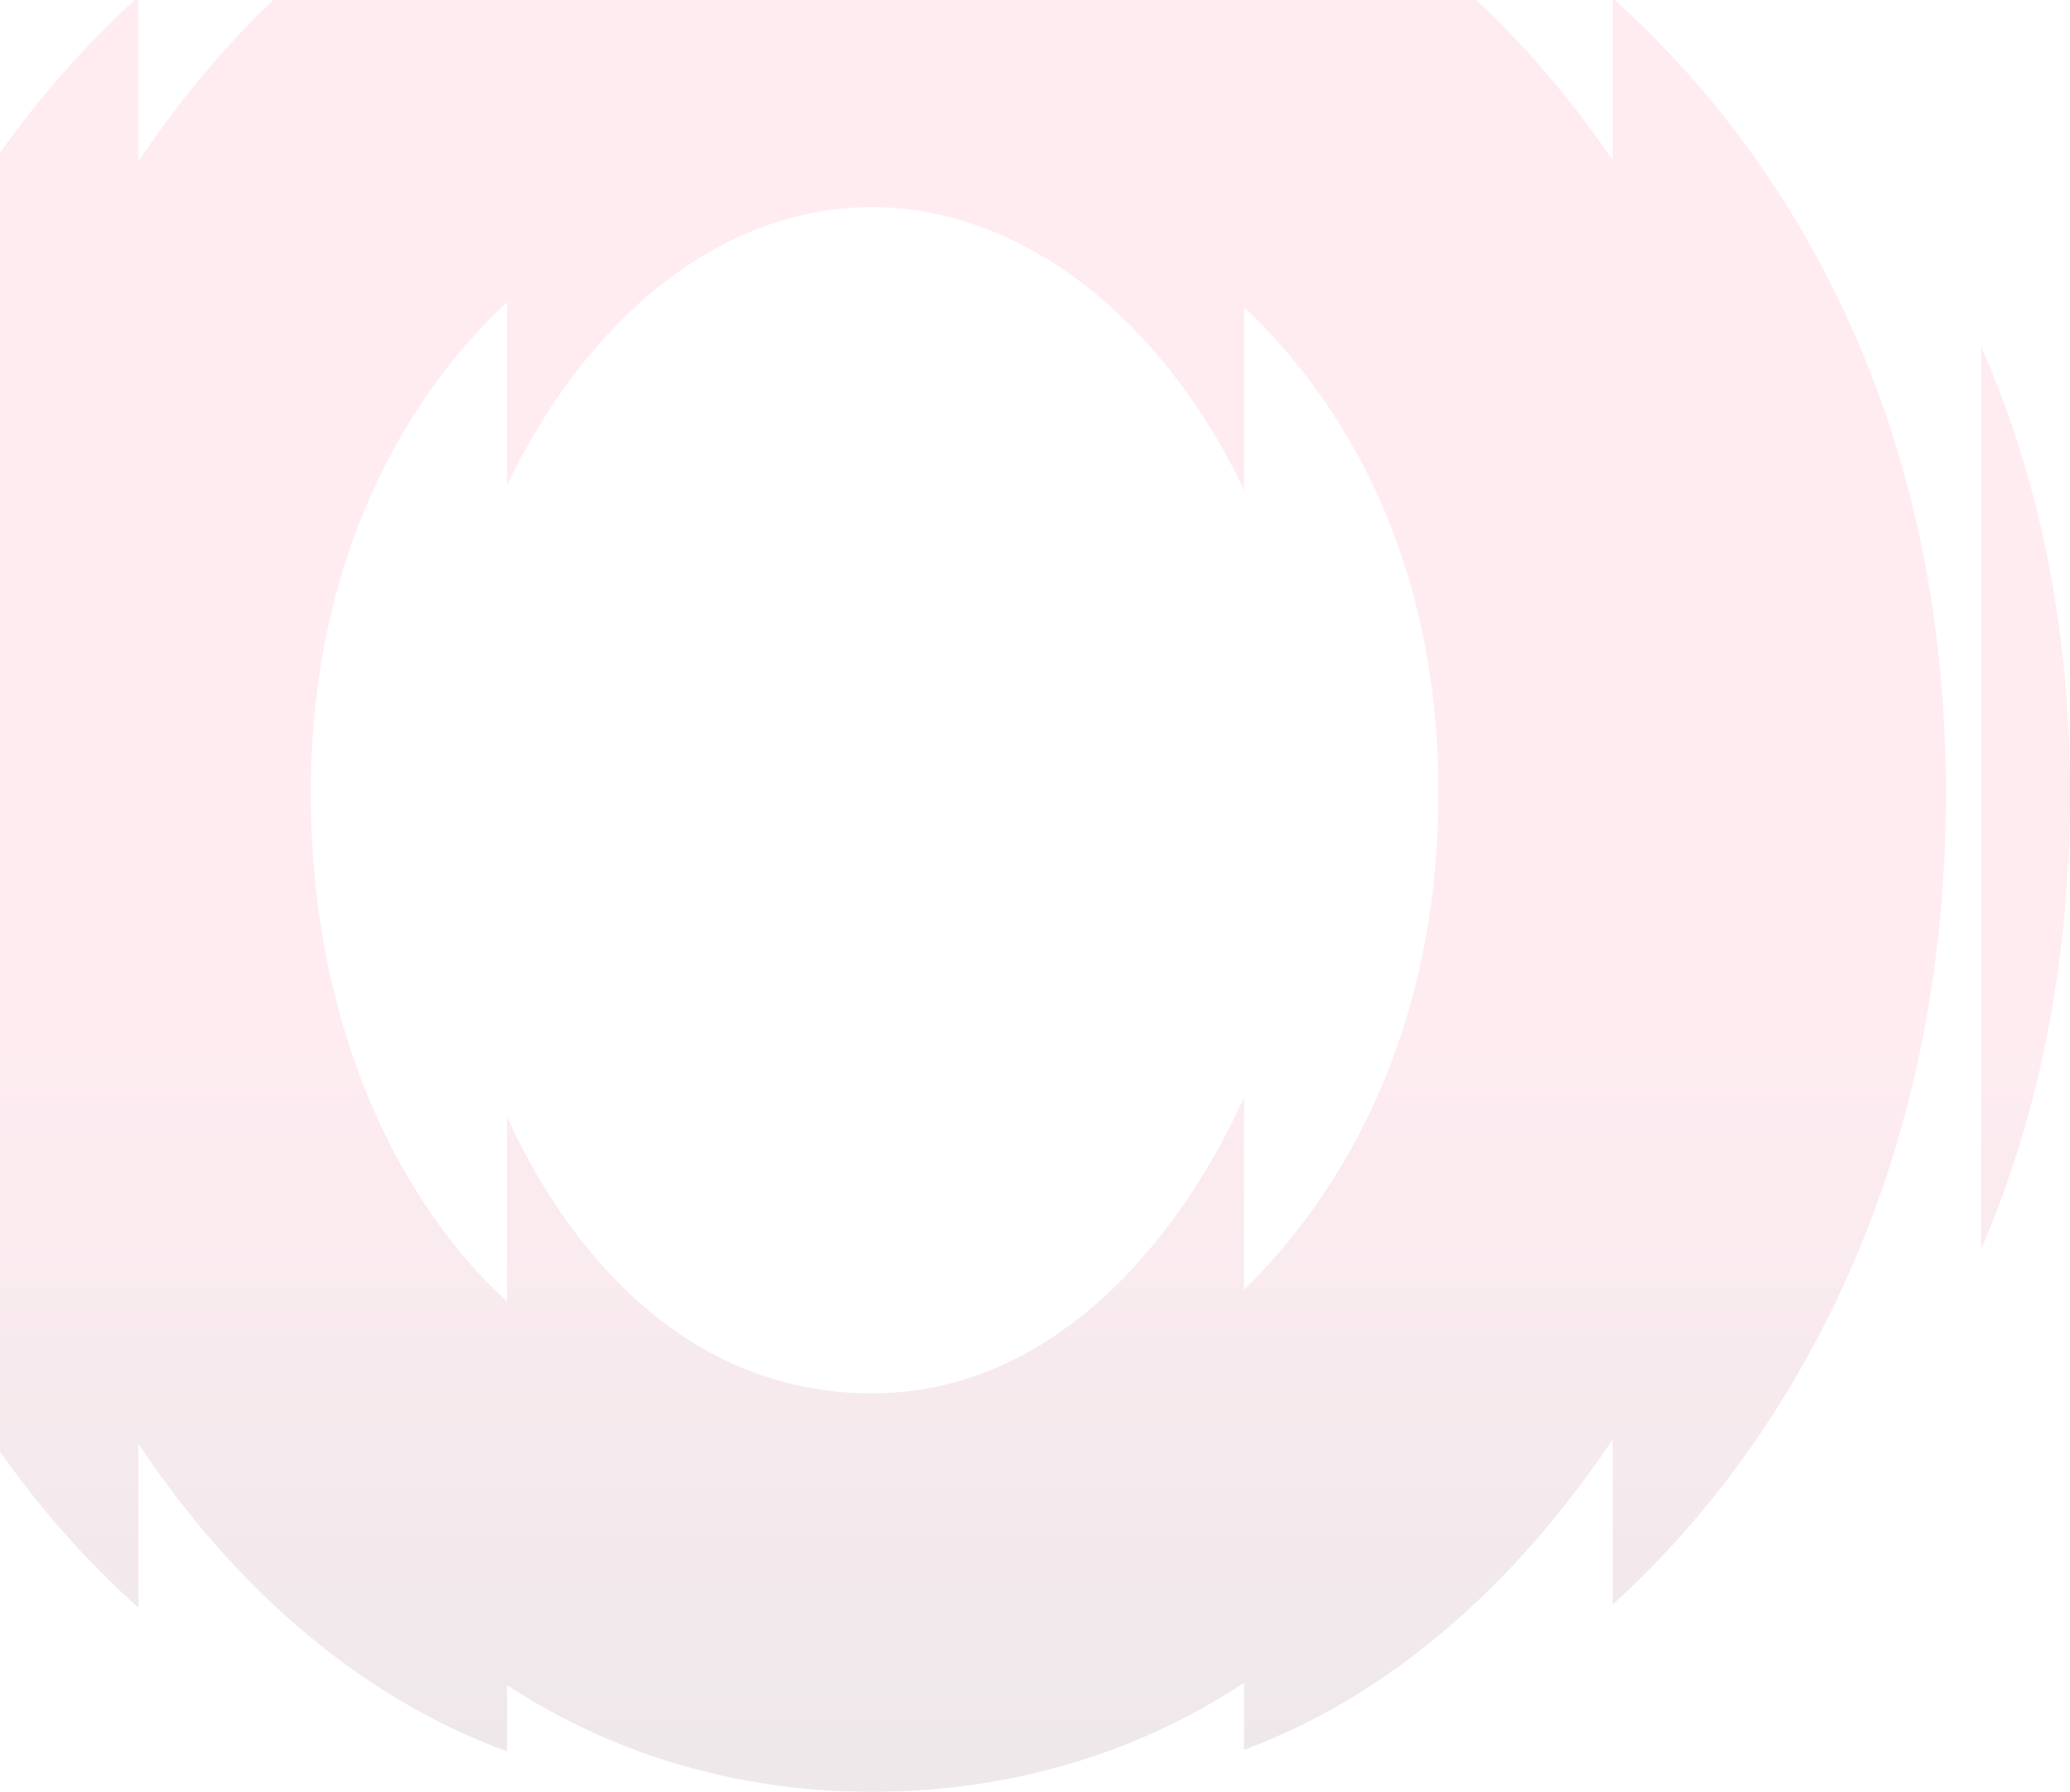 
<svg width="357px" height="309px" viewBox="0 0 357 309" version="1.1" xmlns="http://www.w3.org/2000/svg" xmlns:xlink="http://www.w3.org/1999/xlink">
    <defs>
        <linearGradient x1="50%" y1="59.181%" x2="50%" y2="100%" id="linearGradient-1">
            <stop stop-color="#FD3E6D" offset="0%"></stop>
            <stop stop-color="#50142C" offset="100%"></stop>
        </linearGradient>
    </defs>
    <g id="Design-Copy" stroke="none" stroke-width="1" fill="none" fill-rule="evenodd" opacity=".1">
        <g id="Input_4_publiek-Copy-18" fill="url(#linearGradient-1)" fill-rule="nonzero">
            <g id="white_logo" transform="translate(-55, -33)">
                <path d="M3.55271368e-14,169.762 C3.55271368e-14,142.046 5.135,116.451 15.317,93.239 L15.317,248.923 C5.135,225.175 3.55271368e-14,198.664 3.55271368e-14,169.762 Z M333.113,32.653 C361.874,58.425 390.599,102.914 390.608,169.744 C390.608,237.014 362.067,283.508 333.122,309.702 L333.122,281.23 C318.852,302.516 297.943,324.197 269.561,334.752 L269.561,323.186 C250.754,335.57 229.177,341.886 205.683,342 C182.55,342 161.193,335.825 142.439,323.59 L142.439,335.025 C115.024,324.936 93.931,304.583 78.878,281.987 L78.878,310.247 C48.658,283.209 21.401,236.75 21.401,169.744 C21.401,105.412 48.763,59.674 78.878,32.407 L78.878,60.809 C93.939,38.415 114.769,17.595 142.439,7.154 L142.439,18.853 C161.162,6.391 183.187,-0.175 205.675,0.004 C228.397,-0.055 250.626,6.627 269.552,19.205 L269.552,7.489 C296.185,17.648 317.542,37.79 333.113,60.58 L333.113,32.653 Z M269.552,255.423 C286.566,238.755 303.069,210.794 303.069,169.735 C303.069,128.87 286.46,101.902 269.552,86 L269.552,117.576 C257.392,91.576 234.198,69.006 205.675,68.707 C176.598,68.707 154.52,91.339 142.43,116.697 L142.43,85.111 C125.206,101.128 108.605,129.116 108.605,169.735 C108.605,211.462 124.968,241.588 142.43,257.42 L142.43,225.597 C154.599,252.099 175.631,273.27 205.349,273.27 L205.991,273.27 C235.13,272.962 257.093,249.521 269.552,222.255 L269.552,255.423 Z M396.675,92.72 C406.856,115.879 412,141.615 412,169.735 C412,198.471 406.856,224.77 396.675,248.404 L396.675,92.72 Z" id="Combined-Shape"></path>
            </g>
        </g>
    </g>
</svg>